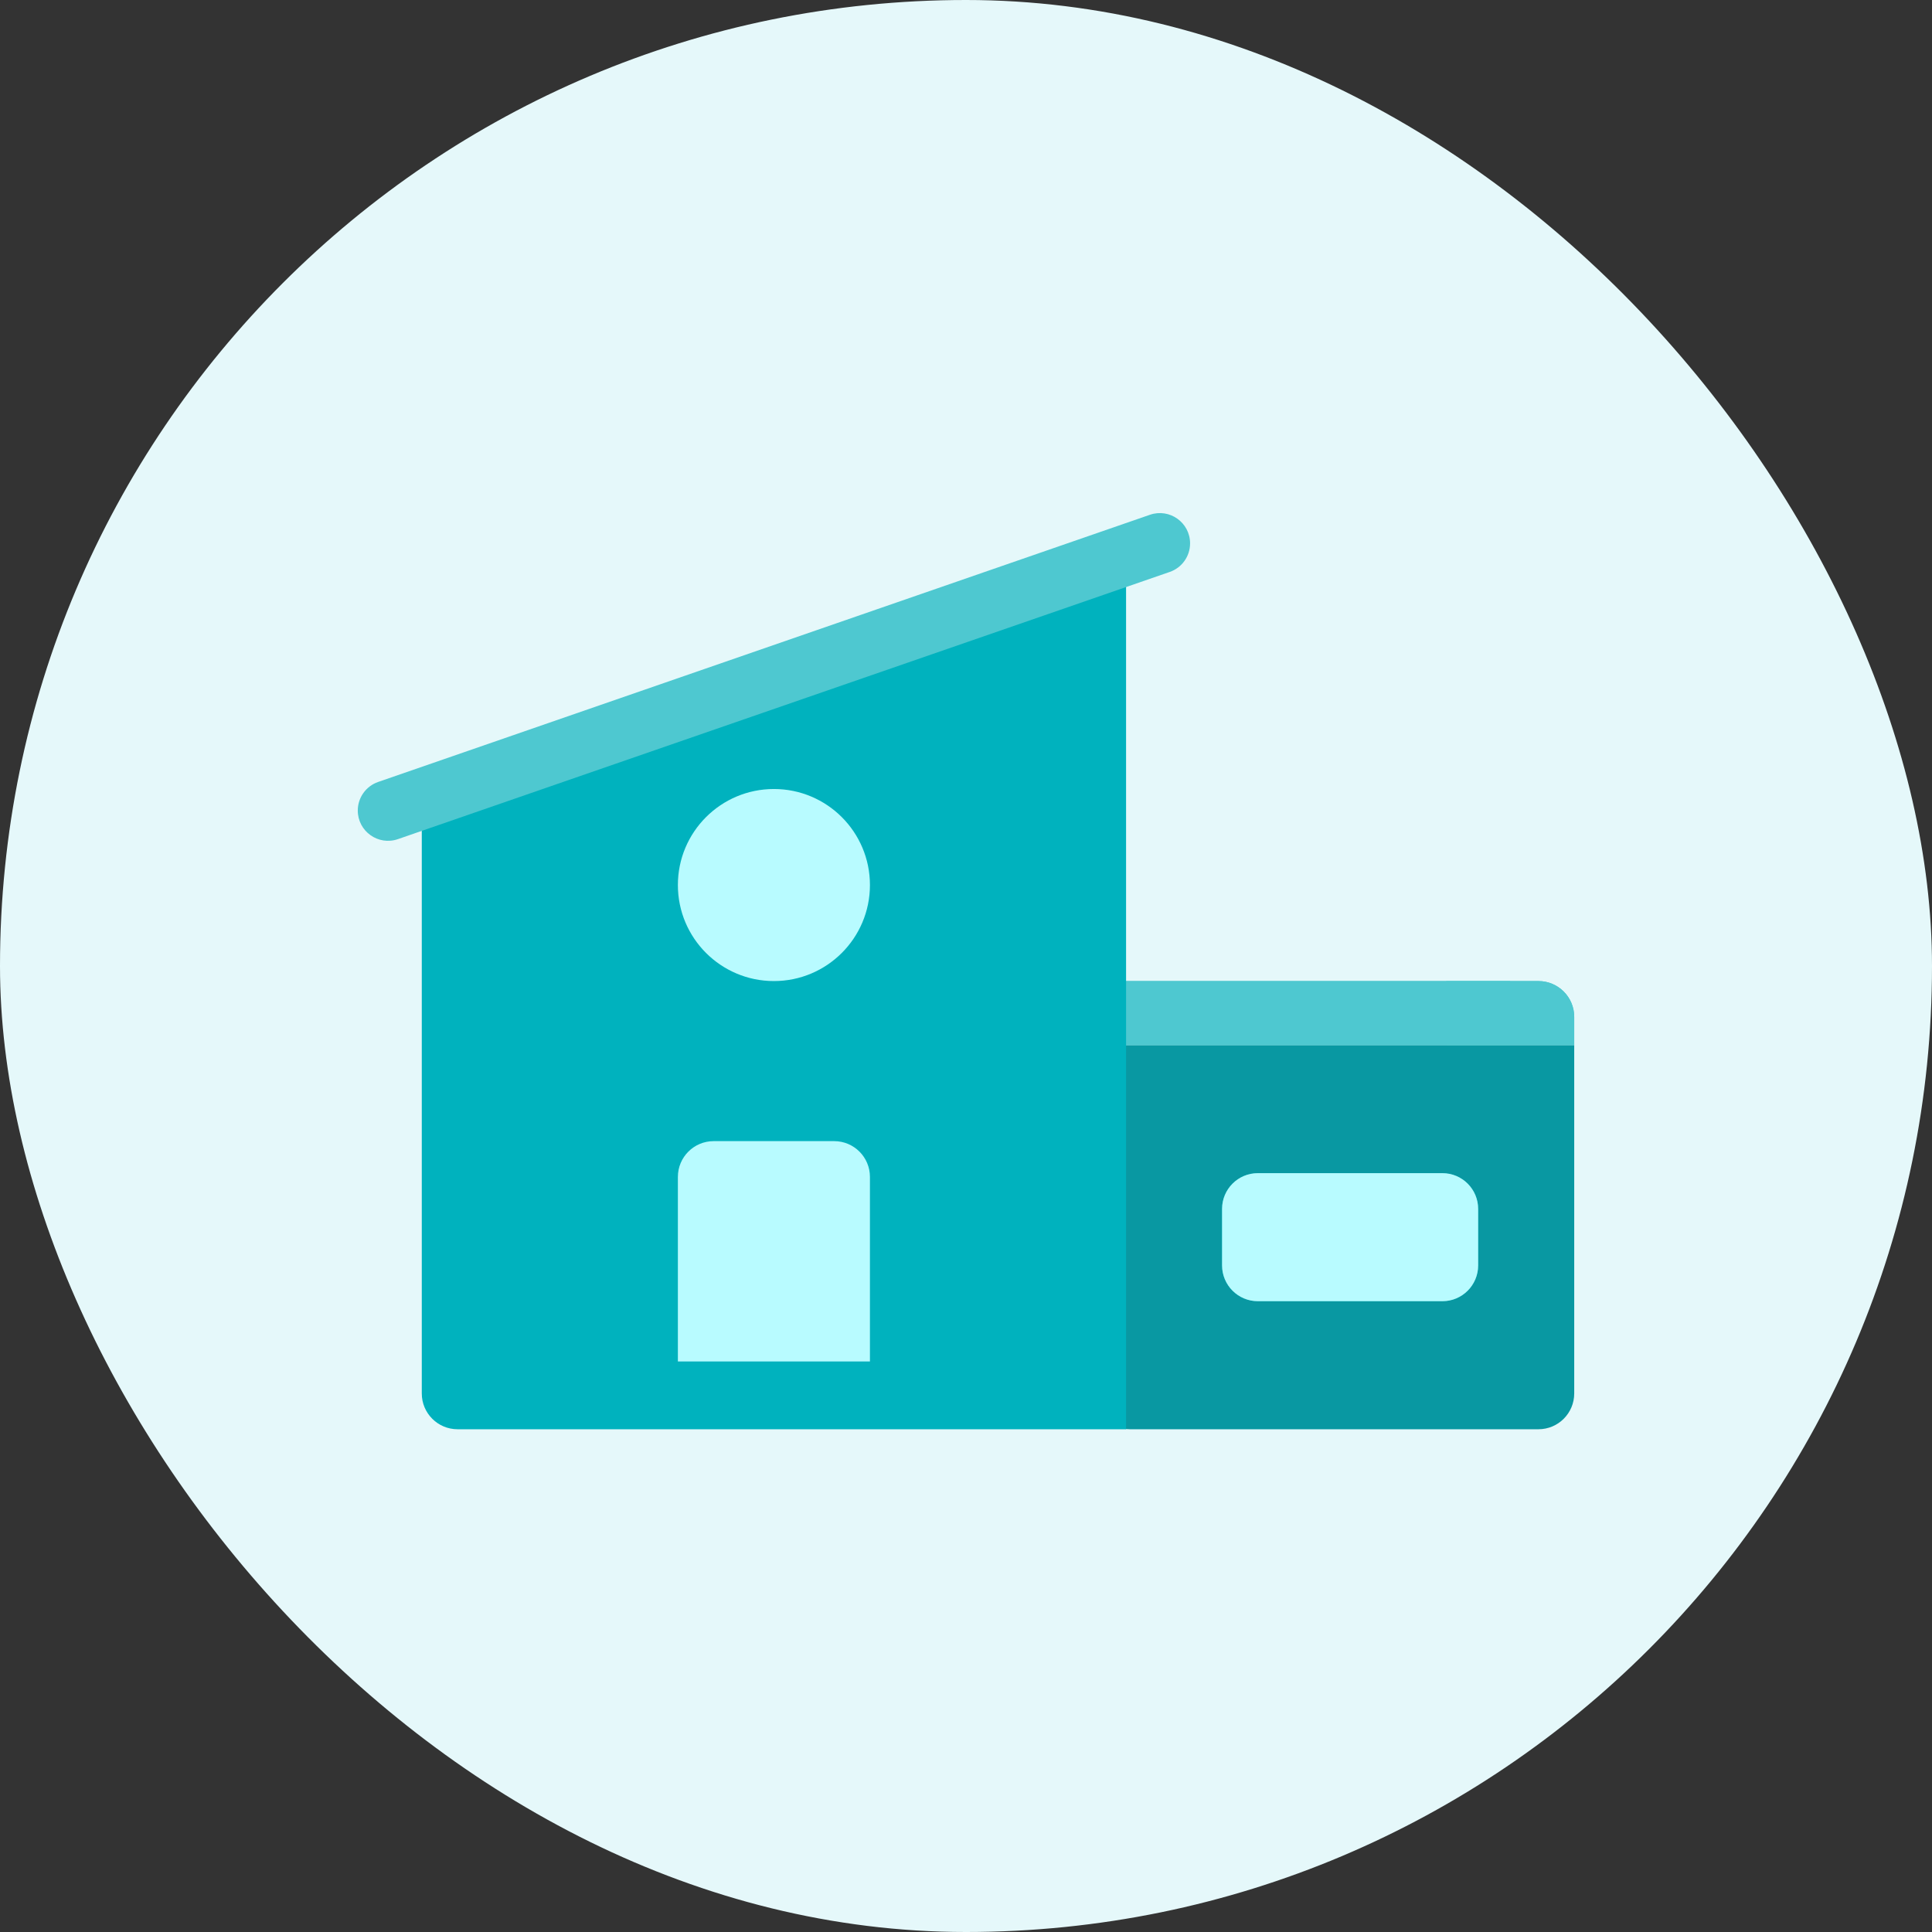 <svg width="54" height="54" viewBox="0 0 54 54" fill="none" xmlns="http://www.w3.org/2000/svg">
<rect x="0" y="0" width="54" height="54" fill="#333333" stroke="none"/>
<rect width="54" height="54" rx="27" fill="#E5F8FA"/>
<path d="M44 29.211H30.579V38.948C30.579 39.5 31.026 39.948 31.579 39.948H43C43.552 39.948 44 39.5 44 38.948V29.211Z" fill="#0998A2"/>
<rect width="1.789" height="1.789" transform="matrix(-1 0 0 1 42.211 27.421)" fill="#4EC8D0"/>
<path d="M44 28.421C44 27.869 43.552 27.421 43 27.421H30.579V29.211H44V28.421Z" fill="#4EC8D0"/>
<path d="M44 28.421C44 27.869 43.552 27.421 43 27.421H30.579V29.211H44V28.421Z" fill="#4EC8D0"/>
<path d="M31.474 16.237L11.789 22.948V38.948C11.789 39.5 12.237 39.948 12.789 39.948H31.474V16.237Z" fill="#00B2BE"/>
<path d="M33.263 15.187C33.263 14.606 32.691 14.198 32.141 14.388L10.569 21.856C10.228 21.974 10 22.294 10 22.655V22.655C10 23.236 10.573 23.644 11.122 23.454L32.694 15.986C33.035 15.869 33.263 15.548 33.263 15.187V15.187Z" fill="#4EC8D0"/>
<circle r="2.684" transform="matrix(-1 0 0 1 21.631 24.737)" fill="#B8FBFF"/>
<path d="M24.315 32.895C24.315 32.343 23.868 31.895 23.315 31.895H19.947C19.395 31.895 18.947 32.343 18.947 32.895V38.053H24.315V32.895Z" fill="#B8FBFF"/>
<path d="M41.315 33.79C41.315 33.237 40.868 32.79 40.315 32.79H35.157C34.605 32.79 34.157 33.237 34.157 33.79V35.369C34.157 35.921 34.605 36.369 35.157 36.369H40.315C40.868 36.369 41.315 35.921 41.315 35.369V33.79Z" fill="#14C2CC"/>
<path d="M41.315 33.79C41.315 33.237 40.868 32.79 40.315 32.79H35.157C34.605 32.79 34.157 33.237 34.157 33.79V35.369C34.157 35.921 34.605 36.369 35.157 36.369H40.315C40.868 36.369 41.315 35.921 41.315 35.369V33.79Z" fill="#B8FBFF"/>
</svg>
